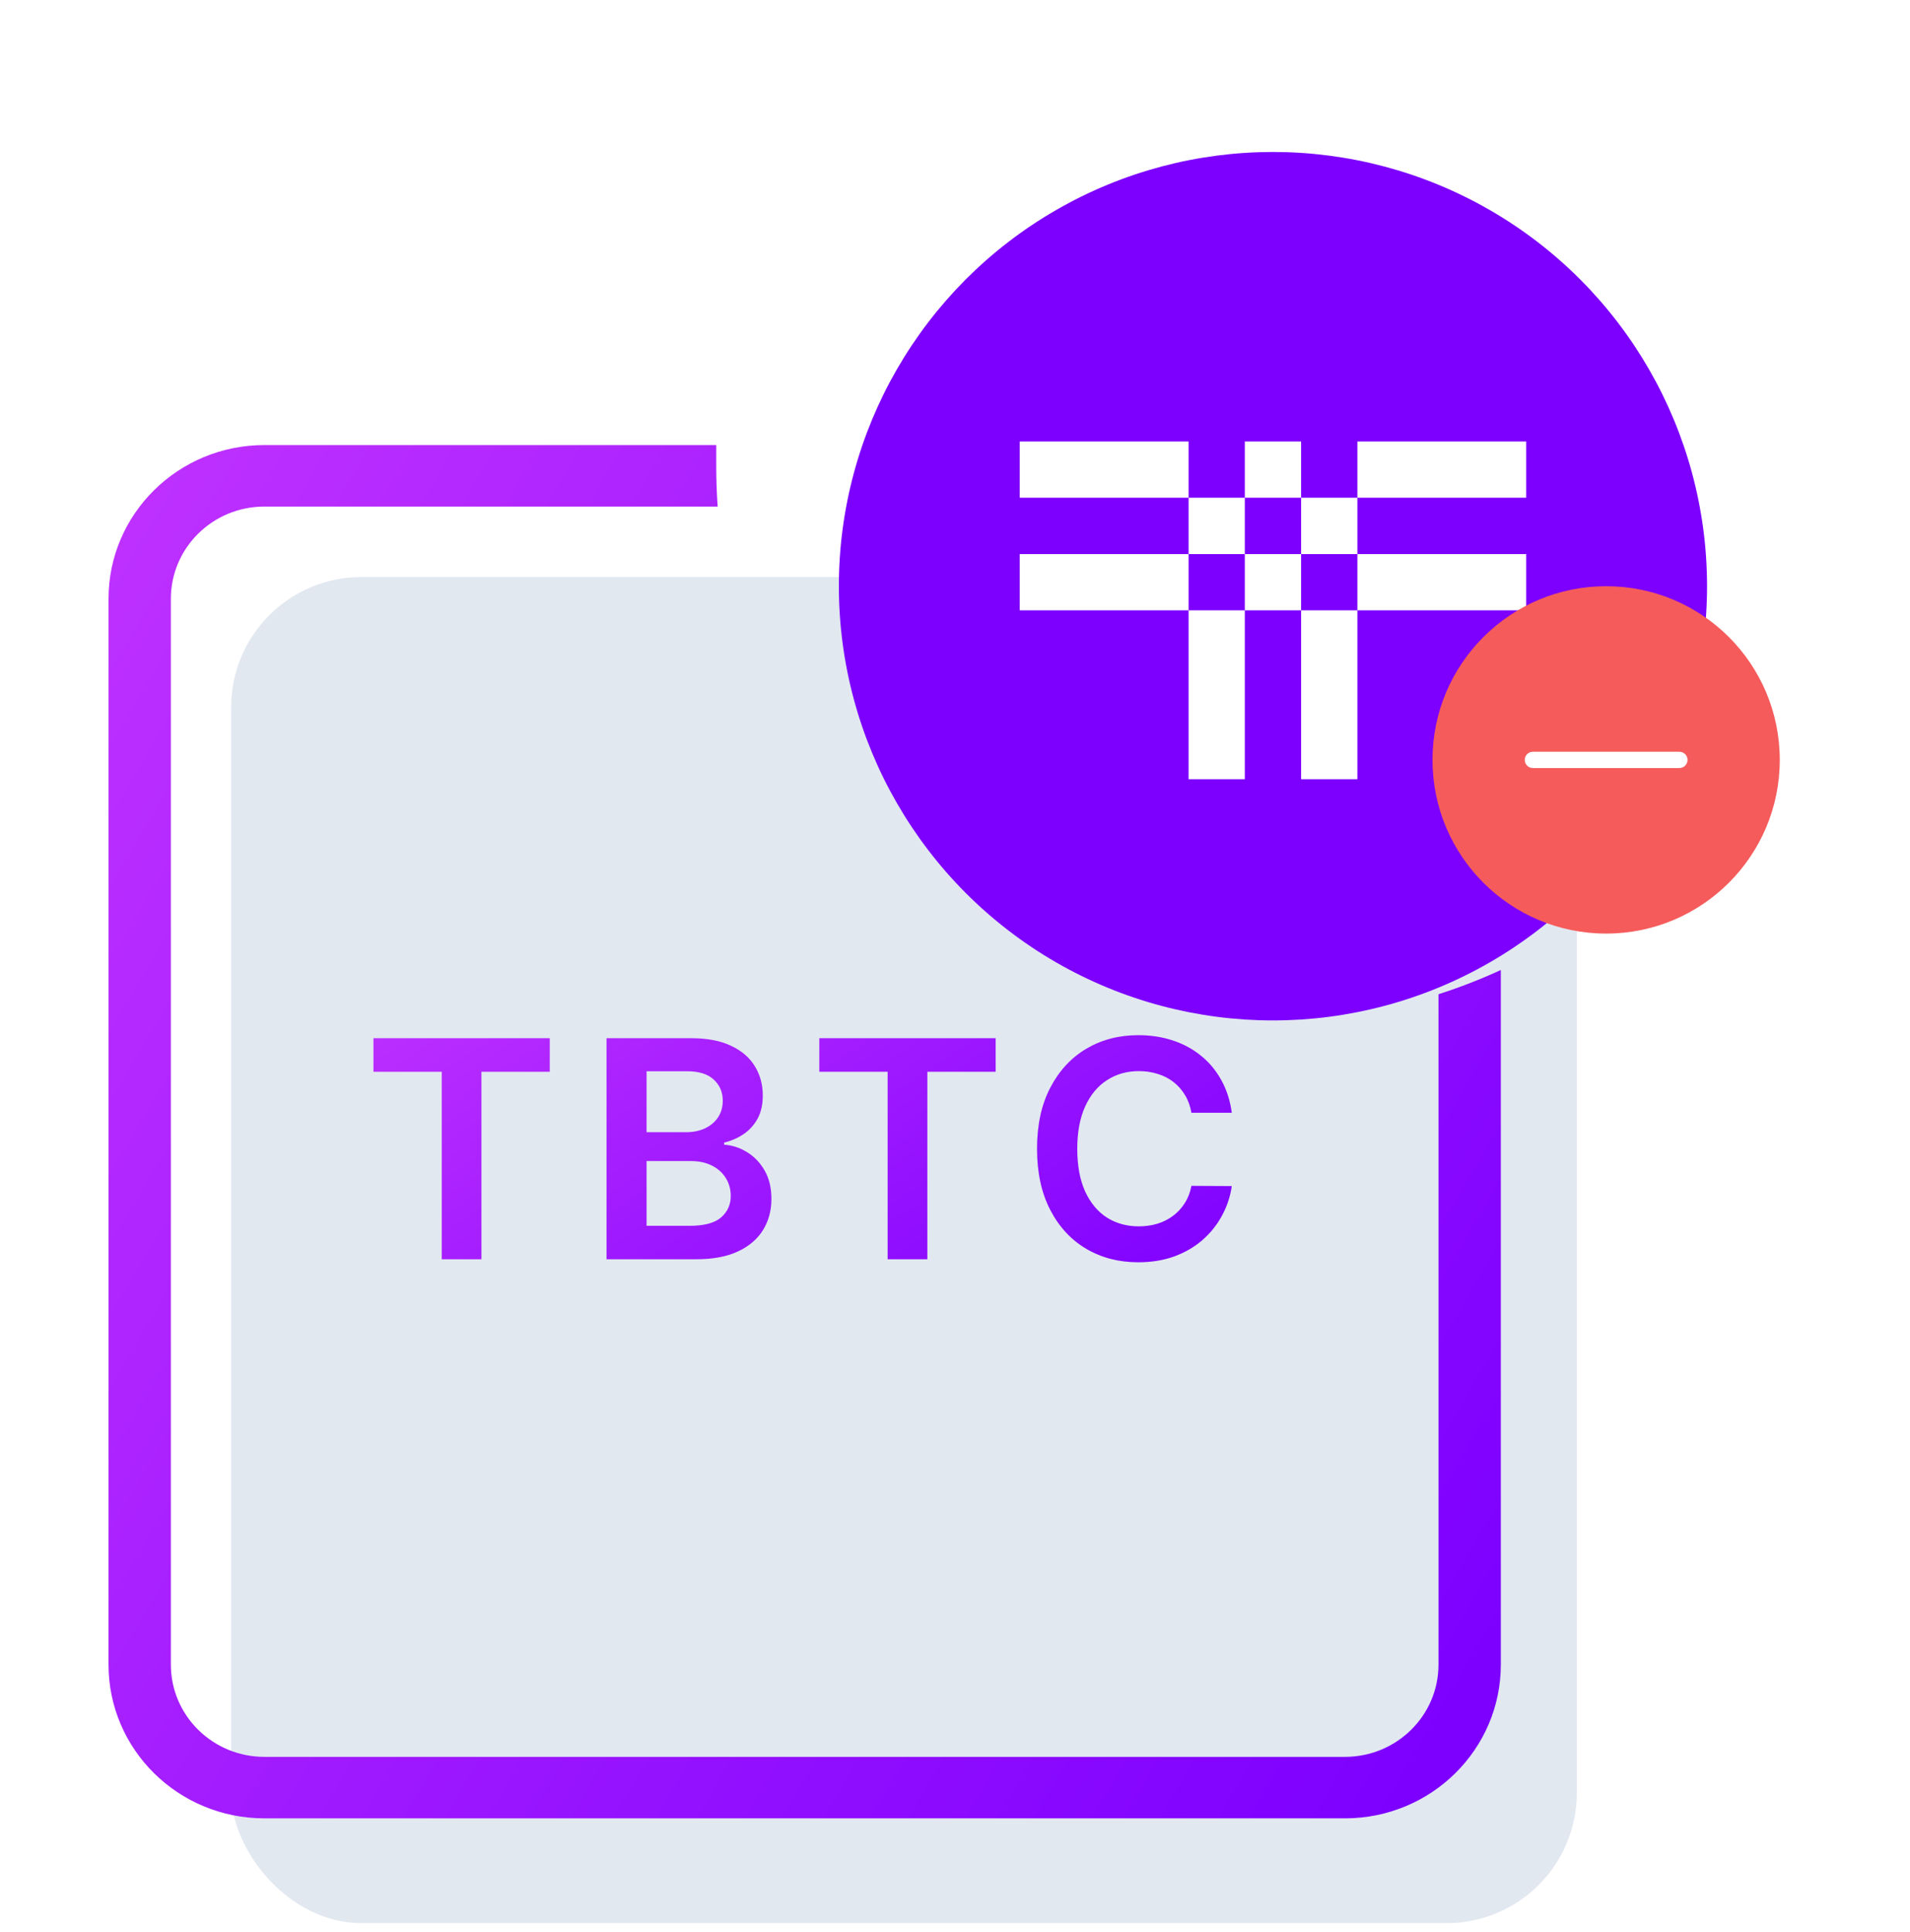 <svg width="88" height="89" viewBox="0 0 88 89" fill="none" xmlns="http://www.w3.org/2000/svg">
<rect x="10.649" y="26.578" width="62" height="62" rx="6" fill="#E2E8F0"/>
<path fill-rule="evenodd" clip-rule="evenodd" d="M33 20.5H12.181C8.215 20.5 5 23.67 5 27.58V76.671C5 80.581 8.215 83.751 12.181 83.751H61.967C65.933 83.751 69.148 80.581 69.148 76.671V44.677C68.219 45.105 67.26 45.478 66.276 45.793V76.671C66.276 79.017 64.347 80.919 61.967 80.919H12.181C9.801 80.919 7.872 79.017 7.872 76.671V27.58C7.872 25.234 9.801 23.332 12.181 23.332H33.065C33.022 22.727 33 22.116 33 21.5V20.5Z" fill="url(#paint0_linear_6028_181401)"/>
<g filter="url(#filter0_dd_6028_181401)">
<circle cx="58.649" cy="21" r="20" fill="#7D00FF"/>
<g clip-path="url(#clip0_6028_181401)">
<path d="M70.316 14.333H62.539V16.925H70.316V14.333ZM57.353 16.925H54.761V19.519H57.353V16.925ZM54.761 29.889H57.353V22.111H54.761V29.889ZM59.945 16.925V19.519H62.539V16.925H59.945ZM59.945 29.889H62.539V22.111H59.945V29.889ZM59.945 14.333H57.353V16.925H59.945V14.333ZM46.982 14.333V16.925H54.761V14.333H46.982ZM70.316 22.111V19.519H62.539V22.111H70.316ZM57.353 19.519V22.111H59.945V19.519H57.353ZM46.982 19.519V22.111H54.761V19.519H46.982Z" fill="white"/>
</g>
</g>
<path d="M17.206 49.364V47.818H25.329V49.364H22.182V58H20.353V49.364H17.206ZM27.945 58V47.818H31.843C32.579 47.818 33.19 47.934 33.678 48.166C34.168 48.395 34.534 48.708 34.776 49.106C35.022 49.504 35.144 49.954 35.144 50.458C35.144 50.872 35.065 51.227 34.906 51.522C34.746 51.814 34.533 52.051 34.264 52.233C33.996 52.415 33.696 52.546 33.364 52.626V52.725C33.726 52.745 34.072 52.856 34.404 53.058C34.738 53.257 35.012 53.539 35.224 53.903C35.436 54.268 35.542 54.709 35.542 55.226C35.542 55.753 35.414 56.227 35.159 56.648C34.904 57.065 34.52 57.395 34.006 57.637C33.492 57.879 32.846 58 32.067 58H27.945ZM29.79 56.459H31.773C32.443 56.459 32.925 56.331 33.22 56.076C33.519 55.818 33.668 55.486 33.668 55.082C33.668 54.78 33.593 54.508 33.444 54.266C33.295 54.021 33.083 53.829 32.808 53.69C32.532 53.547 32.204 53.476 31.823 53.476H29.79V56.459ZM29.79 52.148H31.614C31.933 52.148 32.219 52.09 32.474 51.974C32.73 51.855 32.93 51.688 33.076 51.472C33.225 51.254 33.3 50.995 33.3 50.697C33.3 50.302 33.161 49.977 32.882 49.722C32.607 49.467 32.198 49.34 31.654 49.34H29.79V52.148ZM37.749 49.364V47.818H45.873V49.364H42.726V58H40.896V49.364H37.749ZM56.753 51.254H54.893C54.84 50.949 54.743 50.678 54.6 50.443C54.458 50.205 54.28 50.002 54.068 49.837C53.856 49.671 53.614 49.547 53.342 49.464C53.074 49.378 52.784 49.334 52.472 49.334C51.919 49.334 51.428 49.474 51.001 49.752C50.573 50.027 50.238 50.432 49.996 50.965C49.754 51.495 49.633 52.144 49.633 52.909C49.633 53.688 49.754 54.344 49.996 54.878C50.242 55.408 50.576 55.809 51.001 56.081C51.428 56.349 51.917 56.484 52.467 56.484C52.772 56.484 53.057 56.444 53.322 56.364C53.591 56.282 53.831 56.16 54.043 56.001C54.259 55.842 54.439 55.647 54.585 55.415C54.734 55.183 54.837 54.918 54.893 54.619L56.753 54.629C56.683 55.113 56.532 55.567 56.3 55.992C56.072 56.416 55.772 56.79 55.401 57.115C55.029 57.437 54.595 57.688 54.098 57.871C53.601 58.05 53.049 58.139 52.442 58.139C51.547 58.139 50.749 57.932 50.046 57.518C49.343 57.103 48.79 56.505 48.386 55.723C47.981 54.941 47.779 54.003 47.779 52.909C47.779 51.812 47.983 50.874 48.391 50.095C48.798 49.313 49.353 48.715 50.056 48.3C50.759 47.886 51.554 47.679 52.442 47.679C53.009 47.679 53.536 47.758 54.023 47.918C54.511 48.077 54.945 48.31 55.326 48.619C55.707 48.923 56.02 49.298 56.266 49.742C56.514 50.183 56.676 50.687 56.753 51.254Z" fill="url(#paint1_linear_6028_181401)"/>
<circle cx="74" cy="35" r="8" fill="#F55B5B"/>
<path fill-rule="evenodd" clip-rule="evenodd" d="M70.25 35C70.25 34.793 70.418 34.625 70.625 34.625H77.375C77.582 34.625 77.75 34.793 77.75 35C77.75 35.207 77.582 35.375 77.375 35.375H70.625C70.418 35.375 70.25 35.207 70.25 35Z" fill="white"/>
<defs>
<filter id="filter0_dd_6028_181401" x="33.649" y="0" width="50" height="50" filterUnits="userSpaceOnUse" color-interpolation-filters="sRGB">
<feFlood flood-opacity="0" result="BackgroundImageFix"/>
<feColorMatrix in="SourceAlpha" type="matrix" values="0 0 0 0 0 0 0 0 0 0 0 0 0 0 0 0 0 0 127 0" result="hardAlpha"/>
<feMorphology radius="1" operator="erode" in="SourceAlpha" result="effect1_dropShadow_6028_181401"/>
<feOffset dy="2"/>
<feGaussianBlur stdDeviation="2"/>
<feColorMatrix type="matrix" values="0 0 0 0 0 0 0 0 0 0 0 0 0 0 0 0 0 0 0.06 0"/>
<feBlend mode="normal" in2="BackgroundImageFix" result="effect1_dropShadow_6028_181401"/>
<feColorMatrix in="SourceAlpha" type="matrix" values="0 0 0 0 0 0 0 0 0 0 0 0 0 0 0 0 0 0 127 0" result="hardAlpha"/>
<feMorphology radius="1" operator="erode" in="SourceAlpha" result="effect2_dropShadow_6028_181401"/>
<feOffset dy="4"/>
<feGaussianBlur stdDeviation="3"/>
<feColorMatrix type="matrix" values="0 0 0 0 0 0 0 0 0 0 0 0 0 0 0 0 0 0 0.1 0"/>
<feBlend mode="normal" in2="effect1_dropShadow_6028_181401" result="effect2_dropShadow_6028_181401"/>
<feBlend mode="normal" in="SourceGraphic" in2="effect2_dropShadow_6028_181401" result="shape"/>
</filter>
<linearGradient id="paint0_linear_6028_181401" x1="6.896" y1="22.993" x2="75.917" y2="63.72" gradientUnits="userSpaceOnUse">
<stop stop-color="#BD30FF"/>
<stop offset="1" stop-color="#7D00FF"/>
</linearGradient>
<linearGradient id="paint1_linear_6028_181401" x1="17.861" y1="45.63" x2="36.315" y2="73.144" gradientUnits="userSpaceOnUse">
<stop stop-color="#BD30FF"/>
<stop offset="1" stop-color="#7D00FF"/>
</linearGradient>
<clipPath id="clip0_6028_181401">
<rect width="23.333" height="15.556" fill="white" transform="translate(46.982 14.333)"/>
</clipPath>
</defs>
</svg>
